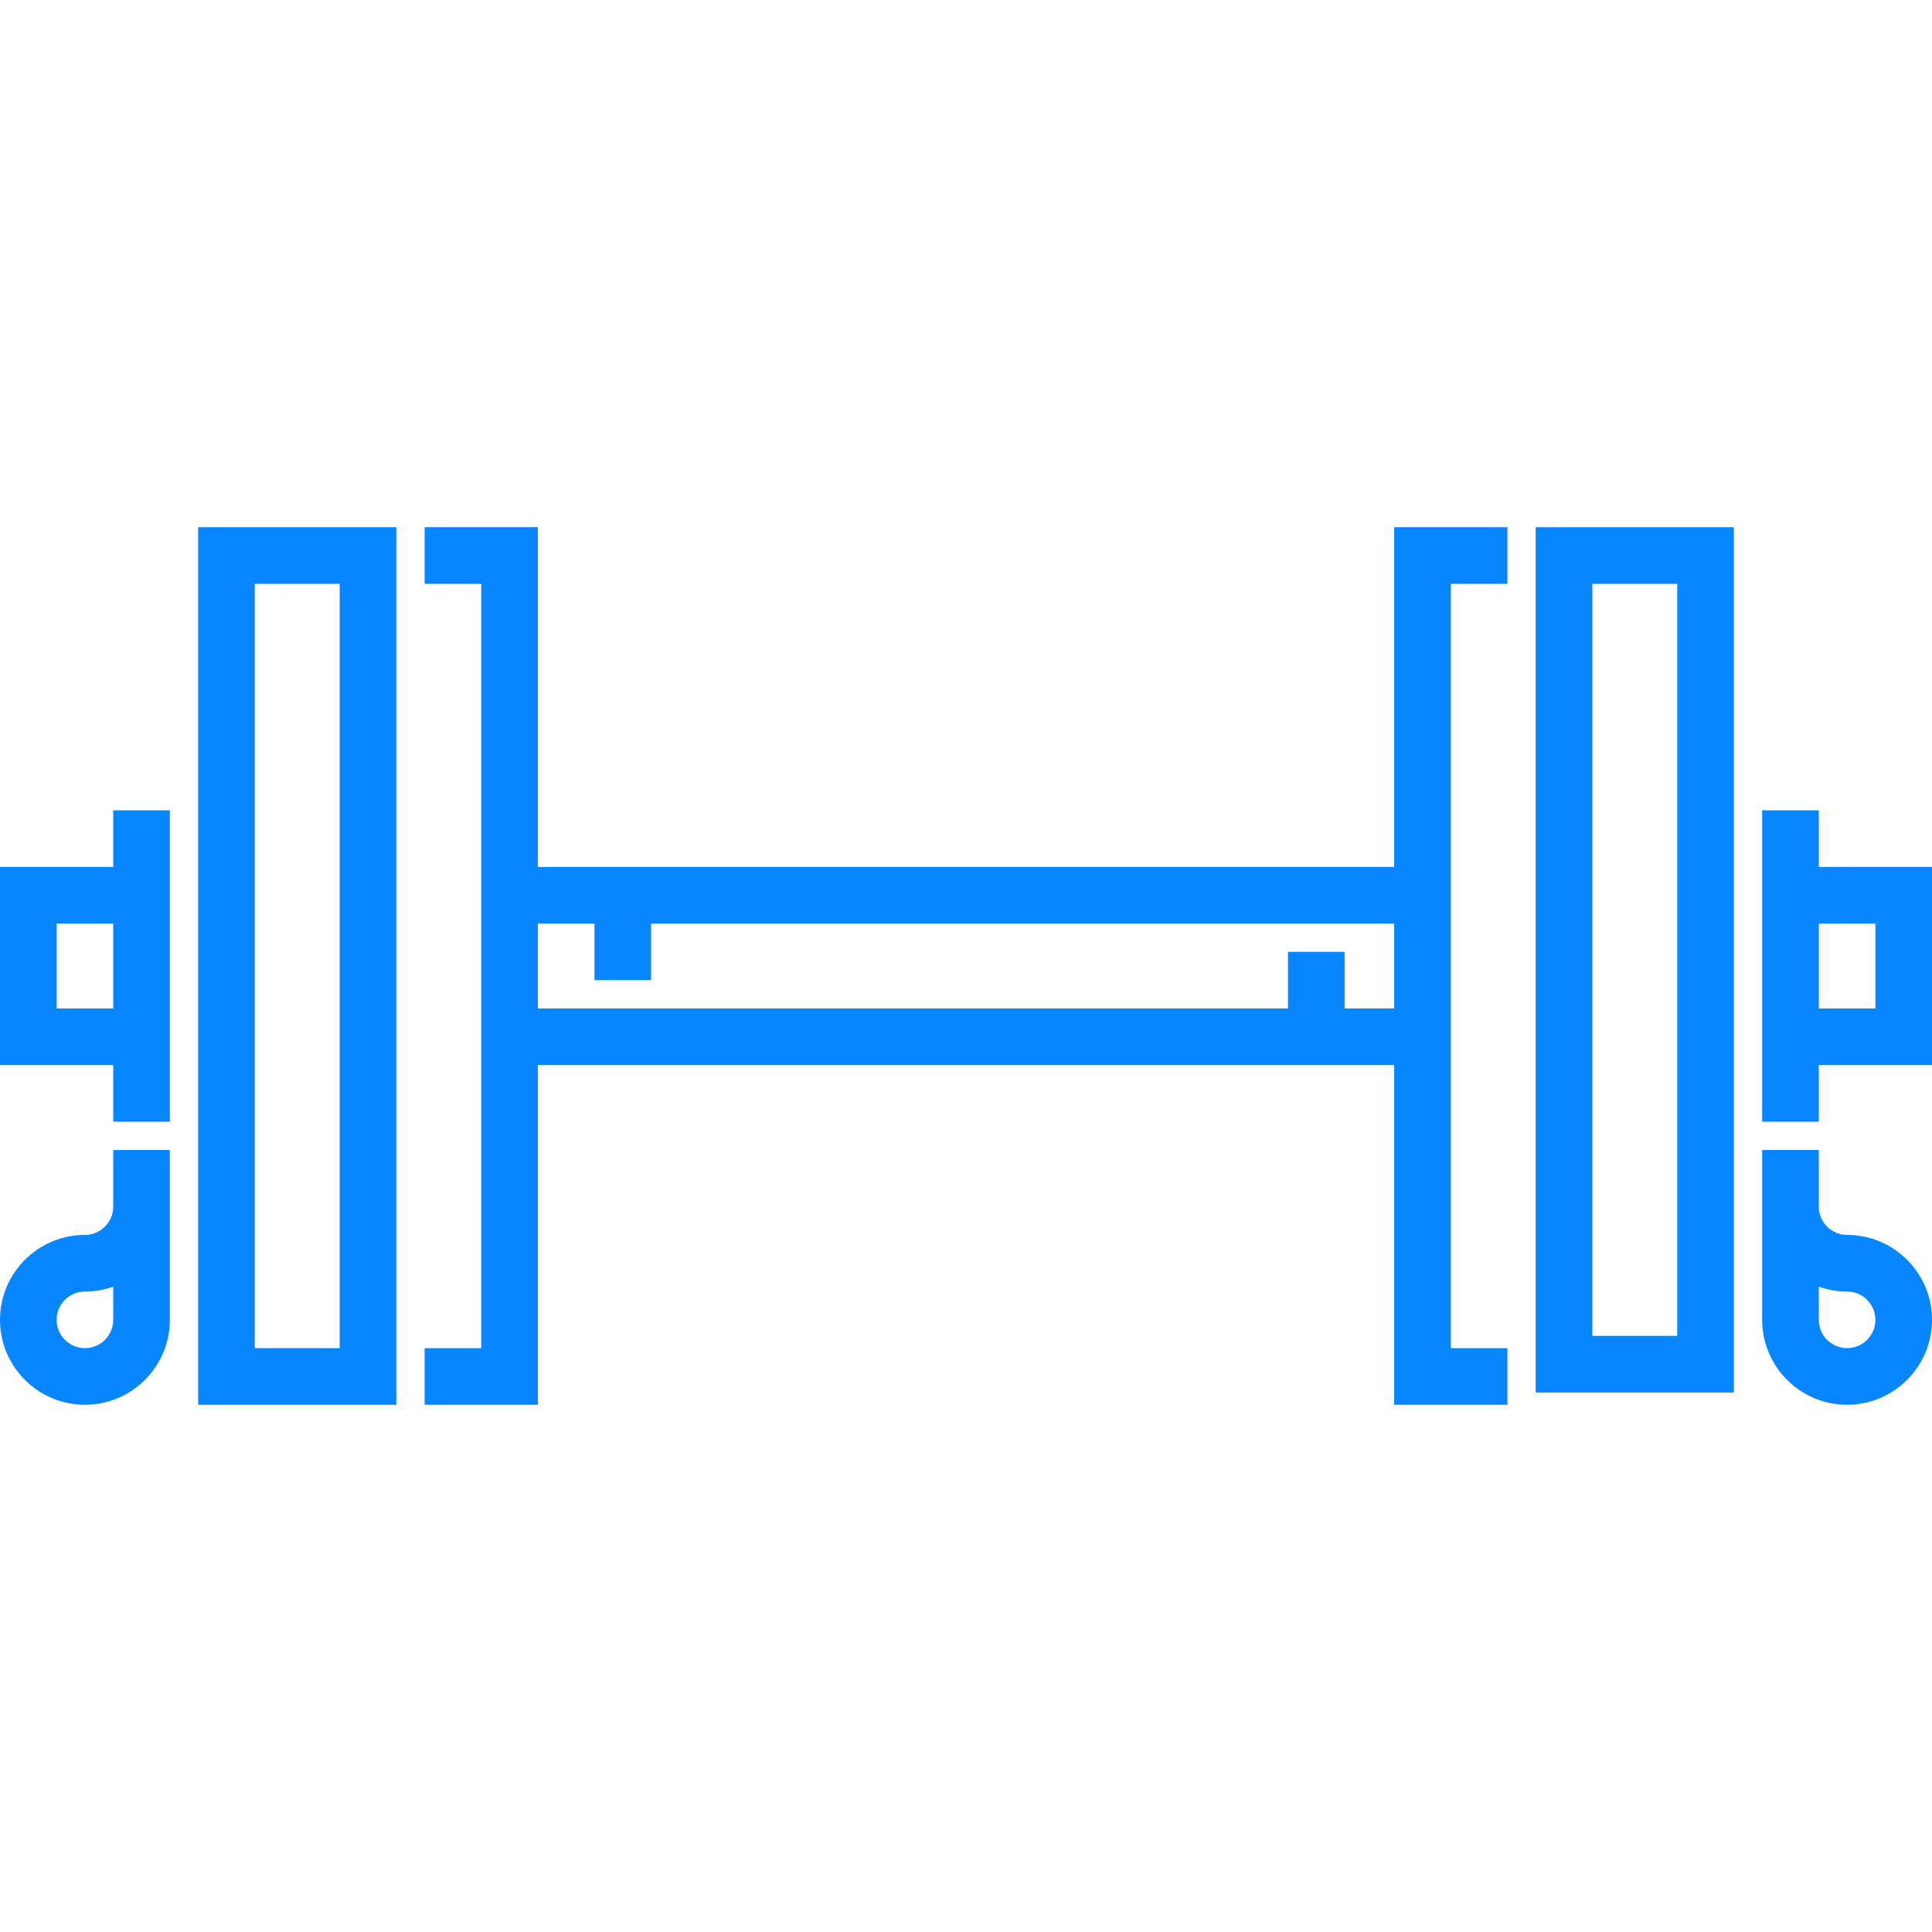 <?xml version="1.0" encoding="iso-8859-1"?>
<!-- Generator: Adobe Illustrator 19.0.0, SVG Export Plug-In . SVG Version: 6.00 Build 0)  -->
<svg version="1.1" id="Capa_1" xmlns="http://www.w3.org/2000/svg" xmlns:xlink="http://www.w3.org/1999/xlink" x="0px" y="0px"
	 viewBox="0 0 512 512" style="enable-background:new 0 0 512 512;" xml:space="preserve" fill="#0786ff">
<g>
	<g>
		<path d="M52.513,139.722v232.557h52.513V139.722H52.513z M90.022,357.275H67.516V154.725h22.505V357.275z"/>
	</g>
</g>
<g>
	<g>
		<path d="M30.007,214.74v15.004H0v52.513h30.007v15.004h15.004v-82.52H30.007z M30.007,267.253H15.004v-22.505h15.004V267.253z"/>
	</g>
</g>
<g>
	<g>
		<path d="M30.007,304.762v15.004c0,4.136-3.365,7.502-7.502,7.502C10.095,327.267,0,337.364,0,349.773
			c0,12.409,10.095,22.505,22.505,22.505s22.505-10.096,22.505-22.505v-45.011H30.007z M30.007,349.773
			c0,4.136-3.365,7.502-7.502,7.502s-7.502-3.366-7.502-7.502c0-4.136,3.365-7.502,7.502-7.502c2.629,0,5.154-0.453,7.502-1.285
			V349.773z"/>
	</g>
</g>
<g>
	<g>
		<path d="M406.974,139.722v229.306h52.513V139.722H406.974z M444.484,354.024h-22.505V154.725h22.505V354.024z"/>
	</g>
</g>
<g>
	<g>
		<path d="M489.495,327.267c-4.137,0-7.502-3.366-7.502-7.502v-15.004h-15.004v45.011c0,12.409,10.095,22.505,22.505,22.505
			c12.41,0,22.505-10.096,22.505-22.505C512,337.364,501.905,327.267,489.495,327.267z M489.495,357.275
			c-4.137,0-7.502-3.366-7.502-7.502v-8.787c2.348,0.832,4.873,1.285,7.502,1.285c4.137,0,7.502,3.366,7.502,7.502
			C496.996,353.909,493.632,357.275,489.495,357.275z"/>
	</g>
</g>
<g>
	<g>
		<path d="M481.993,229.744V214.74h-15.004v82.52h15.004v-15.004H512v-52.513H481.993z M496.996,267.253h-15.004v-22.505h15.004
			V267.253z"/>
	</g>
</g>
<g>
	<g>
		<path d="M399.473,154.725v-15.004h-30.007v90.022h-226.93v-90.022h-30.007v15.004h15.004v202.549h-15.004v15.004h30.007v-90.022
			h226.93v90.022h30.007v-15.004h-15.004V154.725H399.473z M369.465,267.253h-13.128v-15.004h-15.004v15.004H142.535v-22.505h15.004
			v15.004h15.004v-15.004h196.923V267.253z"/>
	</g>
</g>
<g>
</g>
<g>
</g>
<g>
</g>
<g>
</g>
<g>
</g>
<g>
</g>
<g>
</g>
<g>
</g>
<g>
</g>
<g>
</g>
<g>
</g>
<g>
</g>
<g>
</g>
<g>
</g>
<g>
</g>
</svg>
